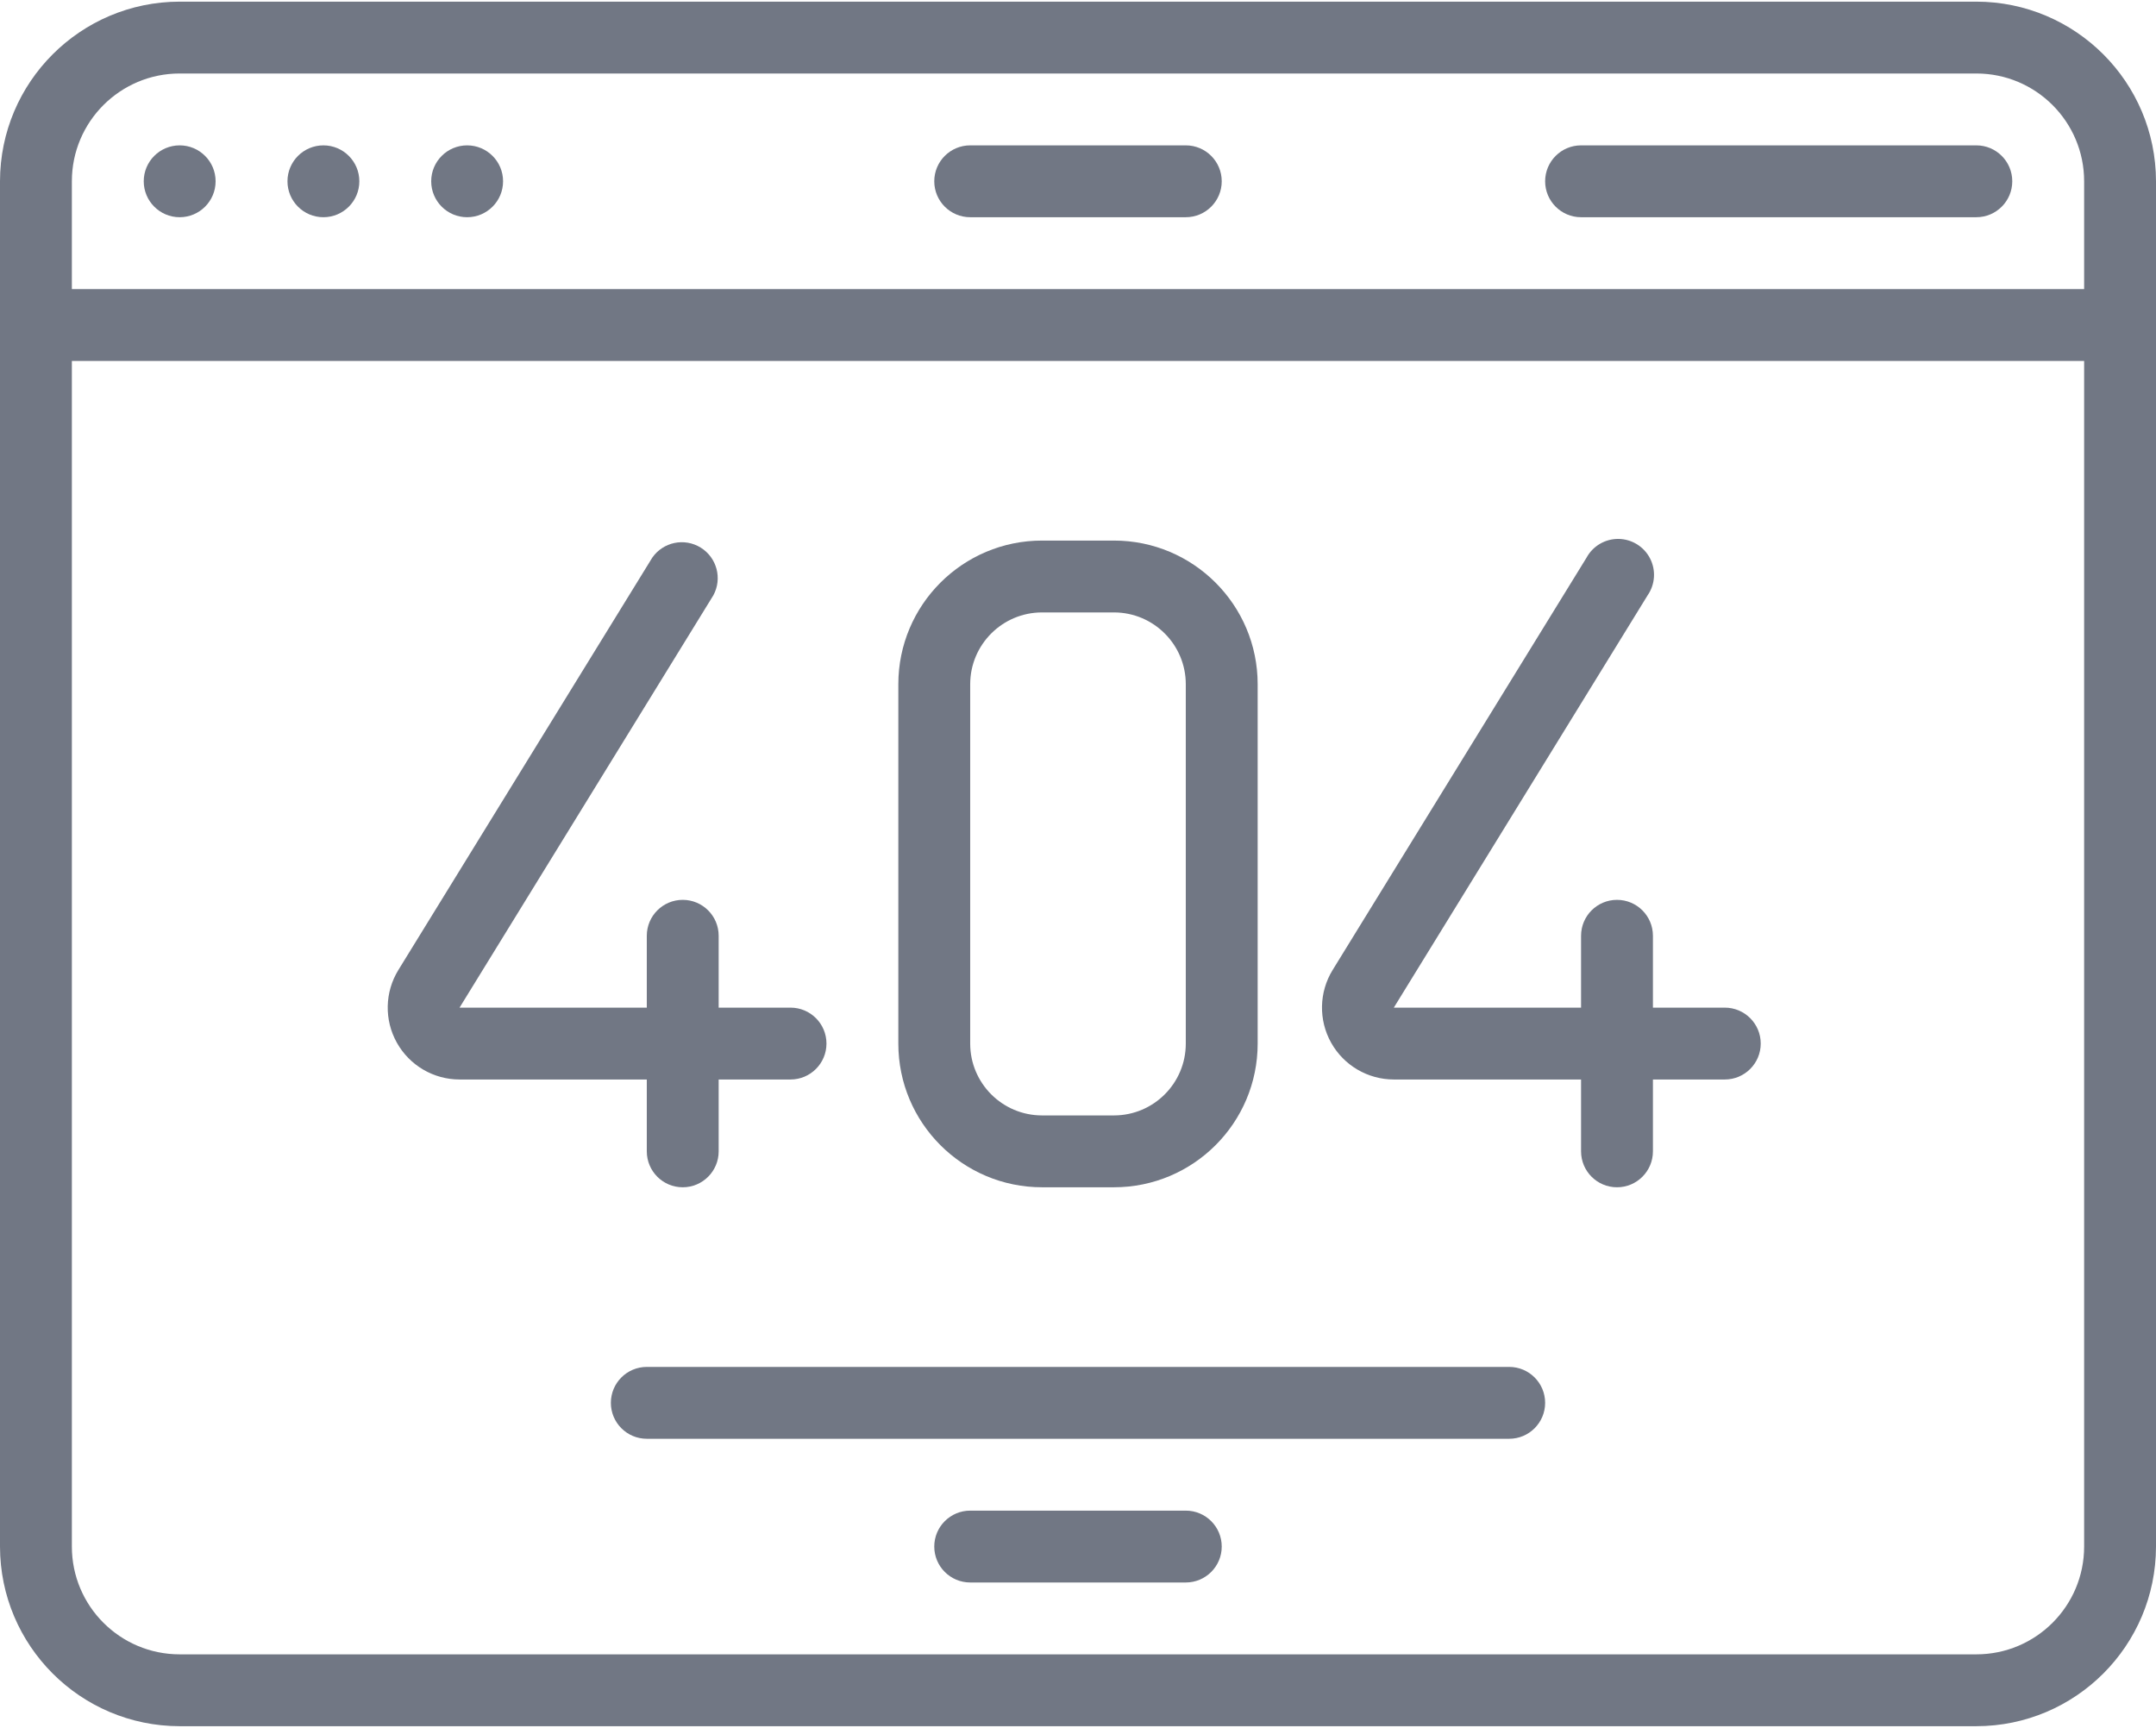 <svg width="262" height="210" viewBox="0 0 262 210" fill="none" xmlns="http://www.w3.org/2000/svg">
<path d="M117.9 26.4H144.1C146.512 26.4 148.467 24.445 148.467 22.033C148.467 19.622 146.512 17.667 144.1 17.667H117.9C115.488 17.667 113.533 19.622 113.533 22.033C113.533 24.445 115.488 26.4 117.9 26.4Z" fill="#717784"/>
<path d="M192.133 26.4H240.167C242.578 26.4 244.533 24.445 244.533 22.033C244.533 19.622 242.578 17.667 240.167 17.667H192.133C189.722 17.667 187.767 19.622 187.767 22.033C187.767 24.445 189.722 26.4 192.133 26.4Z" fill="#717784"/>
<path d="M240.167 0.2H21.833C9.781 0.215 0.014 9.981 0 22.033V187.967C0.014 200.019 9.781 209.786 21.833 209.8H240.167C252.219 209.786 261.986 200.019 262 187.967V22.033C261.986 9.981 252.219 0.215 240.167 0.2ZM21.833 8.933H240.167C247.402 8.933 253.267 14.799 253.267 22.033V35.133H8.733V22.033C8.733 14.799 14.598 8.933 21.833 8.933ZM240.167 201.067H21.833C14.598 201.067 8.733 195.202 8.733 187.967V43.867H253.267V187.967C253.267 195.202 247.402 201.067 240.167 201.067Z" fill="#717784"/>
<path d="M21.834 26.4C24.245 26.4 26.2 24.445 26.2 22.033C26.2 19.622 24.245 17.667 21.834 17.667C19.422 17.667 17.467 19.622 17.467 22.033C17.467 24.445 19.422 26.4 21.834 26.4Z" fill="#717784"/>
<path d="M39.3 26.4C41.712 26.4 43.667 24.445 43.667 22.033C43.667 19.622 41.712 17.667 39.3 17.667C36.889 17.667 34.934 19.622 34.934 22.033C34.934 24.445 36.889 26.4 39.3 26.4Z" fill="#717784"/>
<path d="M56.767 26.4C59.179 26.4 61.134 24.445 61.134 22.033C61.134 19.622 59.179 17.667 56.767 17.667C54.355 17.667 52.4 19.622 52.4 22.033C52.4 24.445 54.355 26.4 56.767 26.4Z" fill="#717784"/>
<path d="M78.6 139.934C78.6 142.345 80.555 144.3 82.966 144.3C85.378 144.3 87.333 142.345 87.333 139.934V131.2H96.066C98.478 131.2 100.433 129.245 100.433 126.834C100.433 124.422 98.478 122.467 96.066 122.467H87.333V113.734C87.333 111.322 85.378 109.367 82.966 109.367C80.555 109.367 78.6 111.322 78.6 113.734V122.467H55.845L86.687 72.355C87.796 70.317 87.117 67.768 85.143 66.551C83.168 65.333 80.586 65.873 79.263 67.779L48.408 117.895C46.753 120.59 46.683 123.969 48.227 126.73C49.771 129.49 52.687 131.2 55.849 131.2H78.6V139.934Z" fill="#717784"/>
<path d="M209.6 122.467H200.866V113.733C200.866 111.322 198.911 109.367 196.5 109.367C194.088 109.367 192.133 111.322 192.133 113.733V122.467H169.378L200.22 72.355C201.141 71.027 201.254 69.298 200.512 67.862C199.77 66.426 198.296 65.517 196.679 65.499C195.063 65.482 193.569 66.359 192.797 67.779L161.942 117.895C160.286 120.59 160.217 123.969 161.76 126.73C163.304 129.49 166.22 131.2 169.383 131.2H192.133V139.933C192.133 142.345 194.088 144.3 196.5 144.3C198.911 144.3 200.866 142.345 200.866 139.933V131.2H209.6C212.011 131.2 213.966 129.245 213.966 126.833C213.966 124.422 212.011 122.467 209.6 122.467Z" fill="#717784"/>
<path d="M126.633 144.3H135.366C145.013 144.3 152.833 136.48 152.833 126.833V83.167C152.833 73.52 145.013 65.7 135.366 65.7H126.633C116.986 65.7 109.166 73.52 109.166 83.167V126.833C109.166 136.48 116.986 144.3 126.633 144.3ZM117.899 83.167C117.899 78.344 121.809 74.433 126.633 74.433H135.366C140.189 74.433 144.099 78.344 144.099 83.167V126.833C144.099 131.657 140.189 135.567 135.366 135.567H126.633C121.809 135.567 117.899 131.657 117.899 126.833V83.167Z" fill="#717784"/>
<path d="M183.4 166.133H78.6C76.188 166.133 74.233 168.088 74.233 170.5C74.233 172.912 76.188 174.867 78.6 174.867H183.4C185.812 174.867 187.767 172.912 187.767 170.5C187.767 168.088 185.812 166.133 183.4 166.133Z" fill="#717784"/>
<path d="M144.1 183.6H117.9C115.488 183.6 113.533 185.555 113.533 187.967C113.533 190.378 115.488 192.333 117.9 192.333H144.1C146.512 192.333 148.467 190.378 148.467 187.967C148.467 185.555 146.512 183.6 144.1 183.6Z" fill="#717784"/>
</svg>
